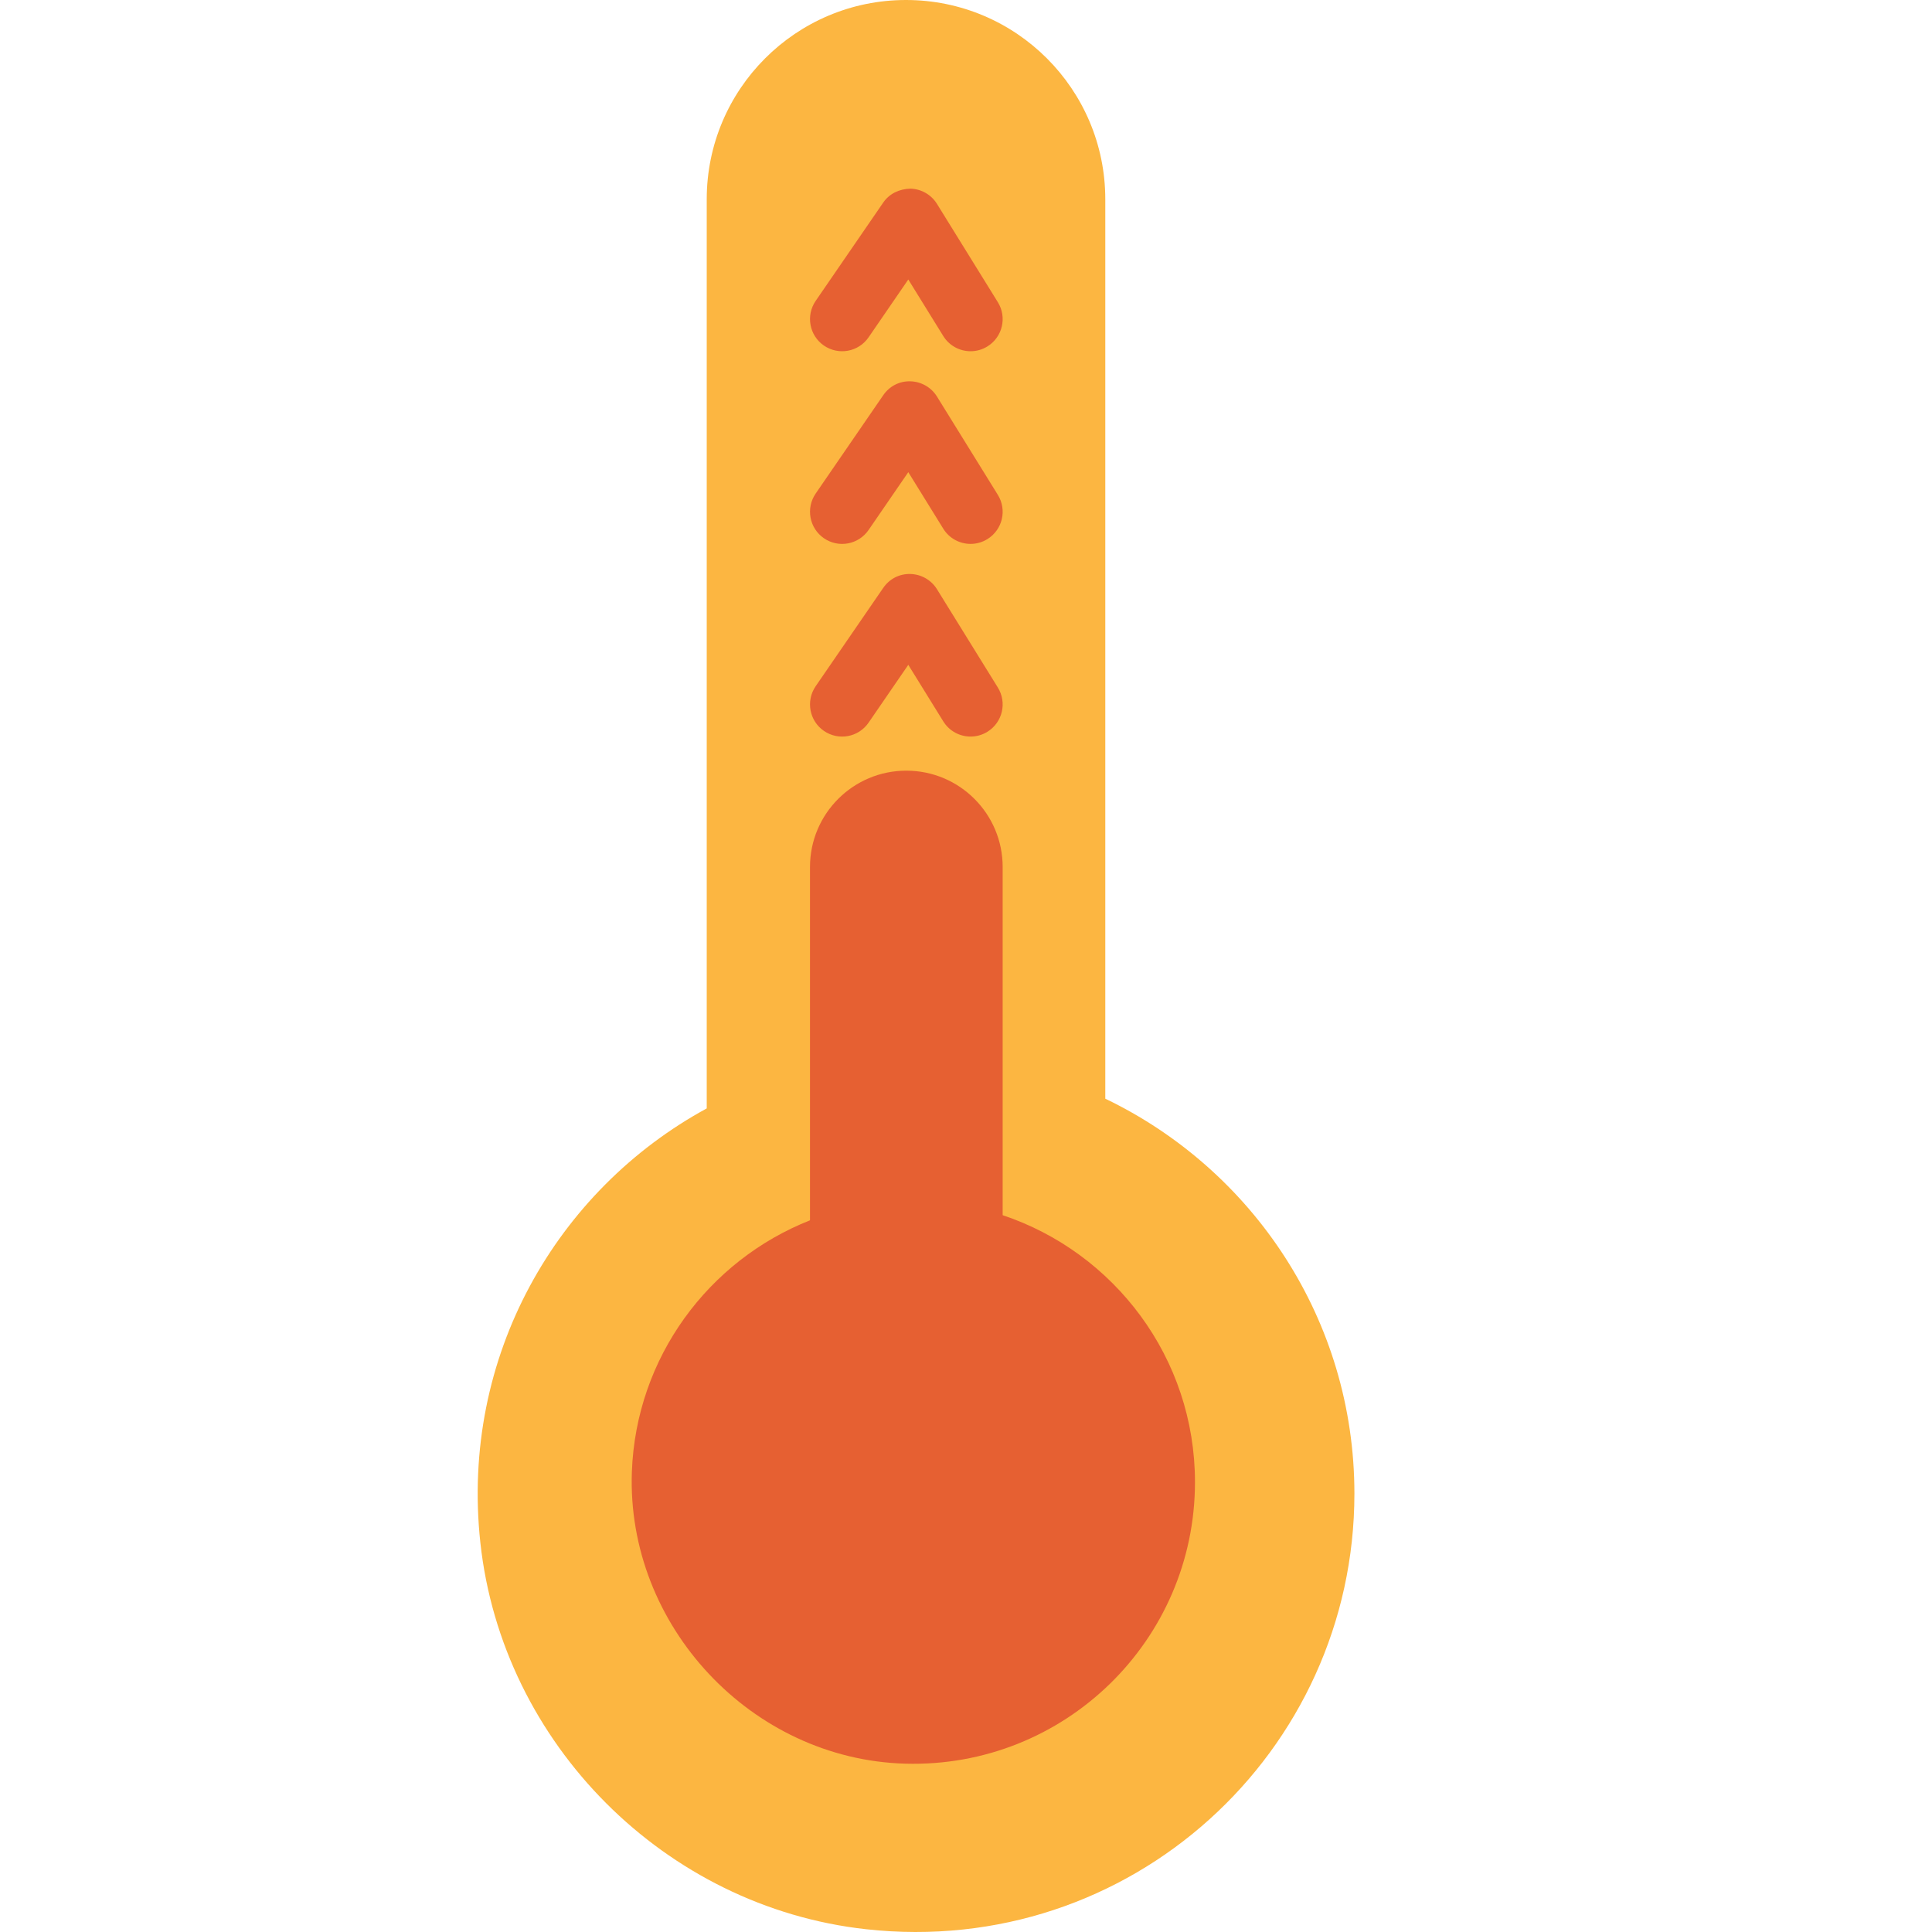 <?xml version="1.0" encoding="UTF-8" standalone="no"?>
<svg
   xmlns:dc="http://purl.org/dc/elements/1.1/"
   xmlns:cc="http://creativecommons.org/ns#"
   xmlns:rdf="http://www.w3.org/1999/02/22-rdf-syntax-ns#"
   xmlns:svg="http://www.w3.org/2000/svg"
   xmlns="http://www.w3.org/2000/svg"
   xmlns:sodipodi="http://sodipodi.sourceforge.net/DTD/sodipodi-0.dtd"
   xmlns:inkscape="http://www.inkscape.org/namespaces/inkscape"
   version="1.1"
   id="Layer_1"
   x="0px"
   y="0px"
   viewBox="0 0 481.329 481.329"
   style="enable-background:new 0 0 481.329 481.329;"
   xml:space="preserve"
   sodipodi:docname="021-summer2.svg"
   inkscape:version="1.0.2 (e86c870879, 2021-01-15, custom)"><defs
   id="defs63" /><sodipodi:namedview
   pagecolor="#ffffff"
   bordercolor="#666666"
   borderopacity="1"
   objecttolerance="10"
   gridtolerance="10"
   guidetolerance="10"
   inkscape:pageopacity="0"
   inkscape:pageshadow="2"
   inkscape:window-width="1920"
   inkscape:window-height="1027"
   id="namedview61"
   showgrid="false"
   inkscape:zoom="1.2634015"
   inkscape:cx="298.98304"
   inkscape:cy="258.49153"
   inkscape:window-x="-8"
   inkscape:window-y="-8"
   inkscape:window-maximized="1"
   inkscape:current-layer="Layer_1"
   inkscape:document-rotation="0" />
<path
   style="fill:#fcb641;stroke-width:1"
   d="M 275.367,273.72 V 49.648 C 275.367,22.232 253.135,0 225.719,0 V 0 C 198.295,0 176.071,22.232 176.071,49.648 v 226.496 c -37.304,20.312 -61.456,61.736 -56.392,108.232 5.456,50.096 46.016,90.736 96.104,96.264 65.888,7.28 121.648,-44.112 121.648,-108.528 0,-43.4 -25.384,-80.776 -62.064,-98.392 z"
   id="path2" />
<g
   id="g12"
   transform="translate(114.244)">
	<path
   style="fill:#e66032"
   d="M 135.555,302.744 V 216 c 0,-13.256 -10.744,-24 -24,-24 v 0 c -13.256,0 -24,10.744 -24,24 v 88.024 c -25.24,9.976 -43.336,34.112 -44.376,62.64 -1.392,38.312 29.776,71.656 68.104,72.728 39.672,1.112 72.184,-30.72 72.184,-70.144 0,-30.96 -20.08,-57.192 -47.912,-66.504 z"
   id="path4" />
	<path
   style="fill:#e66032"
   d="m 127.563,183.504 c -2.68,0 -5.296,-1.344 -6.808,-3.792 l -8.712,-14.08 -9.888,14.4 c -2.504,3.648 -7.472,4.576 -11.128,2.064 -3.64,-2.496 -4.56,-7.488 -2.064,-11.128 l 16.832,-24.496 c 1.528,-2.224 3.984,-3.544 6.784,-3.472 2.696,0.072 5.184,1.496 6.608,3.792 l 15.168,24.496 c 2.328,3.76 1.168,8.688 -2.592,11.016 -1.312,0.816 -2.76,1.2 -4.2,1.2 z"
   id="path6" />
	<path
   style="fill:#e66032"
   d="m 127.563,135.504 c -2.68,0 -5.296,-1.344 -6.808,-3.792 l -8.712,-14.08 -9.888,14.4 c -2.504,3.648 -7.472,4.576 -11.128,2.064 -3.64,-2.496 -4.56,-7.488 -2.064,-11.128 l 16.832,-24.496 c 1.528,-2.224 3.984,-3.56 6.784,-3.472 2.696,0.072 5.184,1.496 6.608,3.792 l 15.168,24.496 c 2.328,3.76 1.168,8.688 -2.592,11.016 -1.312,0.816 -2.76,1.2 -4.2,1.2 z"
   id="path8" />
	<path
   style="fill:#e66032"
   d="m 127.563,87.504 c -2.68,0 -5.296,-1.344 -6.808,-3.792 l -8.712,-14.08 -9.888,14.4 C 99.651,87.68 94.683,88.6 91.027,86.096 87.387,83.6 86.467,78.608 88.963,74.968 l 16.832,-24.496 c 1.528,-2.224 3.984,-3.4 6.784,-3.472 2.696,0.072 5.184,1.496 6.608,3.792 l 15.168,24.496 c 2.328,3.76 1.168,8.688 -2.592,11.016 -1.312,0.816 -2.76,1.2 -4.2,1.2 z"
   id="path10" />
</g>

<g
   id="g30"
   transform="translate(104.445)">
</g>
<g
   id="g32"
   transform="translate(104.445)">
</g>
<g
   id="g34"
   transform="translate(104.445)">
</g>
<g
   id="g36"
   transform="translate(104.445)">
</g>
<g
   id="g38"
   transform="translate(104.445)">
</g>
<g
   id="g40"
   transform="translate(104.445)">
</g>
<g
   id="g42"
   transform="translate(104.445)">
</g>
<g
   id="g44"
   transform="translate(104.445)">
</g>
<g
   id="g46"
   transform="translate(104.445)">
</g>
<g
   id="g48"
   transform="translate(104.445)">
</g>
<g
   id="g50"
   transform="translate(104.445)">
</g>
<g
   id="g52"
   transform="translate(104.445)">
</g>
<g
   id="g54"
   transform="translate(104.445)">
</g>
<g
   id="g56"
   transform="translate(104.445)">
</g>
<g
   id="g58"
   transform="translate(104.445)">
</g>
</svg>
